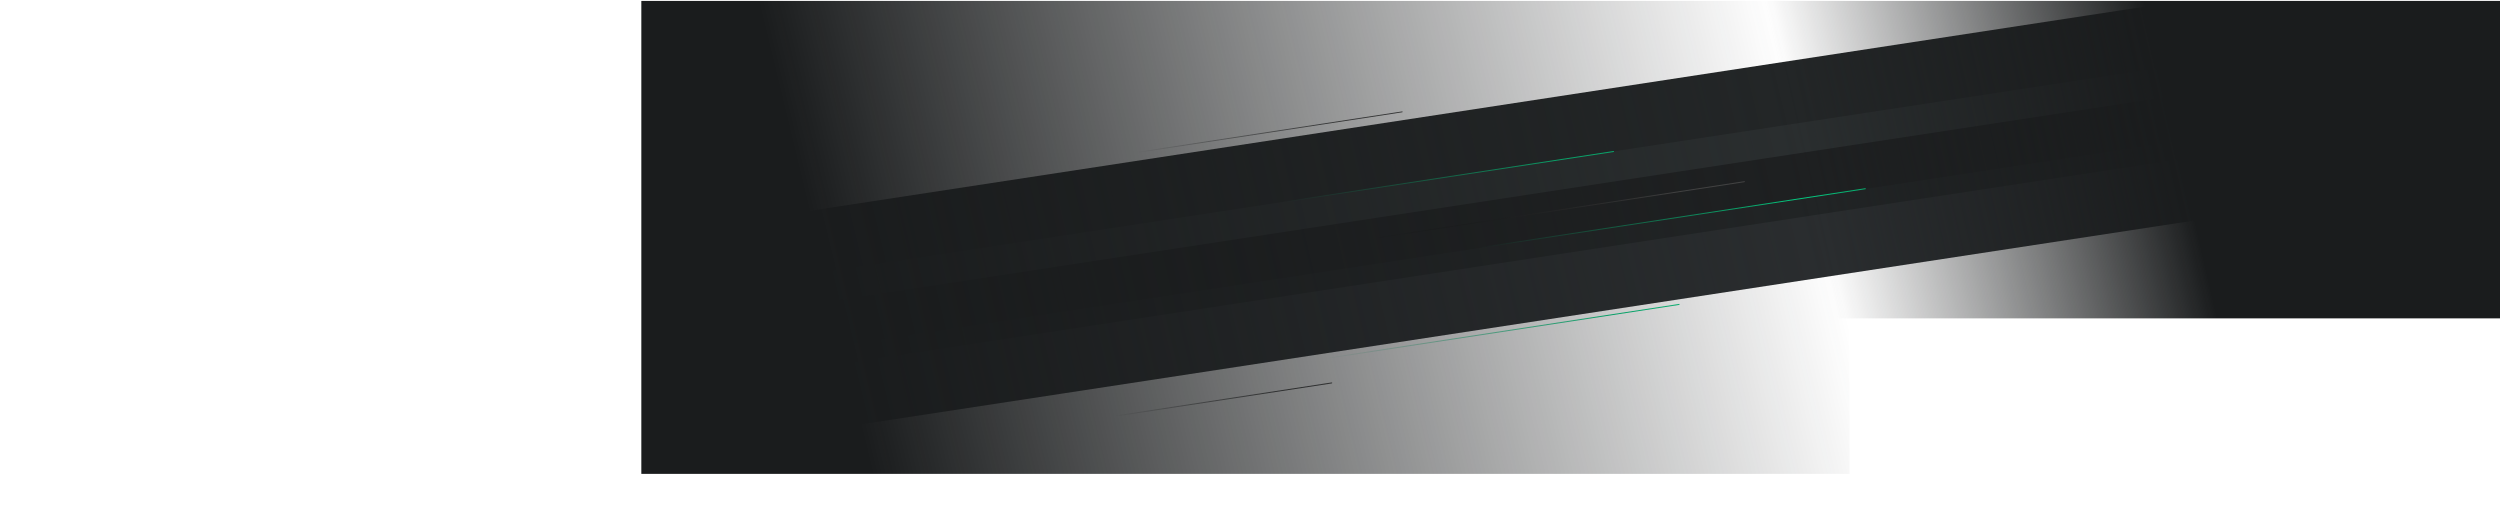 <?xml version="1.0" encoding="UTF-8"?>
<svg width="2717px" height="551px" viewBox="0 0 2717 551" version="1.1" xmlns="http://www.w3.org/2000/svg" xmlns:xlink="http://www.w3.org/1999/xlink">
    <!-- Generator: Sketch 55.2 (78181) - https://sketchapp.com -->
    <title>background-lines</title>
    <desc>Created with Sketch.</desc>
    <defs>
        <rect id="path-1" x="0" y="0" width="2717" height="550"></rect>
        <filter x="-0.1%" y="-0.8%" width="100.3%" height="101.6%" filterUnits="objectBoundingBox" id="filter-3">
            <feGaussianBlur stdDeviation="1" in="SourceGraphic"></feGaussianBlur>
        </filter>
        <filter x="-0.3%" y="-1.7%" width="100.6%" height="103.4%" filterUnits="objectBoundingBox" id="filter-4">
            <feGaussianBlur stdDeviation="2" in="SourceGraphic"></feGaussianBlur>
        </filter>
        <filter x="-0.1%" y="-0.8%" width="100.3%" height="101.6%" filterUnits="objectBoundingBox" id="filter-5">
            <feGaussianBlur stdDeviation="1" in="SourceGraphic"></feGaussianBlur>
        </filter>
        <filter x="-0.2%" y="-0.8%" width="100.3%" height="101.7%" filterUnits="objectBoundingBox" id="filter-6">
            <feGaussianBlur stdDeviation="1" in="SourceGraphic"></feGaussianBlur>
        </filter>
        <filter x="-0.1%" y="-0.9%" width="100.3%" height="101.9%" filterUnits="objectBoundingBox" id="filter-7">
            <feGaussianBlur stdDeviation="1" in="SourceGraphic"></feGaussianBlur>
        </filter>
        <filter x="-0.3%" y="-1.6%" width="100.6%" height="103.2%" filterUnits="objectBoundingBox" id="filter-8">
            <feGaussianBlur stdDeviation="2" in="SourceGraphic"></feGaussianBlur>
        </filter>
        <linearGradient x1="94.865%" y1="49.018%" x2="68.769%" y2="49.626%" id="linearGradient-9">
            <stop stop-color="#05C77E" offset="0%"></stop>
            <stop stop-color="#05C77E" stop-opacity="0" offset="100%"></stop>
        </linearGradient>
        <linearGradient x1="94.865%" y1="49.018%" x2="68.769%" y2="49.625%" id="linearGradient-10">
            <stop stop-color="#05C77E" offset="0%"></stop>
            <stop stop-color="#05C77E" stop-opacity="0" offset="100%"></stop>
        </linearGradient>
        <linearGradient x1="94.865%" y1="49.019%" x2="68.769%" y2="49.626%" id="linearGradient-11">
            <stop stop-color="#464646" offset="0%"></stop>
            <stop stop-color="#000000" stop-opacity="0" offset="100%"></stop>
        </linearGradient>
        <filter x="-0.2%" y="-1.5%" width="100.5%" height="103.0%" filterUnits="objectBoundingBox" id="filter-12">
            <feGaussianBlur stdDeviation="1" in="SourceGraphic"></feGaussianBlur>
        </filter>
        <linearGradient x1="94.865%" y1="49.03%" x2="68.769%" y2="49.63%" id="linearGradient-13">
            <stop stop-color="#464646" offset="0%"></stop>
            <stop stop-color="#000000" stop-opacity="0" offset="100%"></stop>
        </linearGradient>
        <linearGradient x1="94.865%" y1="49.016%" x2="68.769%" y2="49.625%" id="linearGradient-14">
            <stop stop-color="#464646" offset="0%"></stop>
            <stop stop-color="#000000" stop-opacity="0" offset="100%"></stop>
        </linearGradient>
        <linearGradient x1="94.865%" y1="49.018%" x2="68.769%" y2="49.625%" id="linearGradient-15">
            <stop stop-color="#05C77E" offset="0%"></stop>
            <stop stop-color="#05C77E" stop-opacity="0" offset="100%"></stop>
        </linearGradient>
        <filter x="-0.2%" y="-1.6%" width="100.5%" height="103.2%" filterUnits="objectBoundingBox" id="filter-16">
            <feGaussianBlur stdDeviation="1" in="SourceGraphic"></feGaussianBlur>
        </filter>
        <linearGradient x1="97.585%" y1="45.197%" x2="14.777%" y2="52.966%" id="linearGradient-17">
            <stop stop-color="#1A1C1D" stop-opacity="0" offset="0%"></stop>
            <stop stop-color="#1A1C1D" offset="100%"></stop>
        </linearGradient>
        <linearGradient x1="93.684%" y1="50%" x2="43.116%" y2="54.968%" id="linearGradient-18">
            <stop stop-color="#1A1C1D" stop-opacity="0" offset="0%"></stop>
            <stop stop-color="#1A1C1D" offset="100%"></stop>
        </linearGradient>
    </defs>
    <g id="background-lines" stroke="none" stroke-width="1" fill="none" fill-rule="evenodd">
        <g id="Group" transform="translate(0, 1)">
            <mask id="mask-2" fill="white">
                <use xlink:href="#path-1"></use>
            </mask>
            <g id="Mask"></g>
            <g mask="url(#mask-2)" fill-rule="nonzero">
                <g transform="translate(611, -1)">
                    <path d="M2106,32.399 L2106,101.475 L94.098,408.984 L94.098,340.09 L2106,32.399 Z" id="Combined-Shape" fill="#1E2021" filter="url(#filter-3)"></path>
                    <path d="M1975.579,0.948 L2106,0.948 L2106,50.078 L94.098,357.587 L94.098,288.692 L1975.579,0.948 Z" id="Combined-Shape" fill="#2A2E2F" filter="url(#filter-4)"></path>
                    <path d="M2106,50.989 L2106,120.065 L94.098,427.574 L94.098,358.68 L2106,50.989 Z" id="Combined-Shape" fill="none" filter="url(#filter-5)"></path>
                    <polygon id="Path-7-Copy" fill="#212425" filter="url(#filter-6)" points="281 458 281 378.992 2105 100 2105 179.448"></polygon>
                    <path d="M1761.065,0.948 L2106,0.948 L2106,17.271 L94.098,324.78 L94.098,255.886 L1761.065,0.948 Z" id="Combined-Shape" fill="#232627" filter="url(#filter-7)"></path>
                    <path d="M2106,119.83 L2106,188.906 L93.741,496.469 L93.741,427.574 L2106,119.83 Z" id="Combined-Shape" fill="#2A2D2F" filter="url(#filter-8)"></path>
                    <path d="M93.741,407.89 L93.741,406.797 L1416.585,204.488 L1416.585,205.582 L93.741,407.89 Z" id="Combined-Shape" fill="url(#linearGradient-9)"></path>
                    <path d="M0,338.849 L1142.582,164.109 C1142.838,164.07 1143.078,164.246 1143.117,164.502 C1143.121,164.526 1143.123,164.55 1143.123,164.573 C1143.123,164.888 1142.893,165.155 1142.582,165.203 L0,339.943 L0,338.849 Z" id="Combined-Shape" fill="url(#linearGradient-10)"></path>
                    <path d="M0,393.404 L1284.783,196.916 C1285.039,196.877 1285.278,197.053 1285.318,197.309 C1285.321,197.333 1285.323,197.356 1285.323,197.38 C1285.323,197.695 1285.093,197.962 1284.783,198.01 L0,394.497 L0,393.404 Z" id="Combined-Shape" fill="url(#linearGradient-11)" filter="url(#filter-12)"></path>
                    <path d="M88.798,529.948 L836.304,415.628 C836.56,415.589 836.8,415.765 836.839,416.021 C836.843,416.045 836.844,416.068 836.844,416.092 C836.844,416.407 836.615,416.674 836.304,416.722 L95.948,529.948 L88.798,529.948 Z" id="Combined-Shape" fill="url(#linearGradient-13)"></path>
                    <path d="M0,260.719 L912.853,121.076 C913.087,121.04 913.306,121.201 913.342,121.435 C913.345,121.457 913.347,121.478 913.347,121.5 C913.347,121.788 913.137,122.032 912.853,122.076 L-1.13686838e-13,261.719 L0,260.719 Z" id="Combined-Shape" fill="url(#linearGradient-14)"></path>
                    <path d="M2.84217094e-14,515.944 L1214.223,330.248 L1214.223,331.341 L-2.27373675e-13,517.038 L0,515.944 Z" id="Combined-Shape" fill="url(#linearGradient-15)" filter="url(#filter-16)"></path>
                </g>
            </g>
        </g>
        <rect id="gradient2" fill="url(#linearGradient-17)" x="697" y="1" width="1313" height="514"></rect>
        <rect id="gradient" fill="url(#linearGradient-18)" transform="translate(2310.5, 173.5) rotate(-180) translate(-2310.5, -173.5) " x="1904" y="1" width="813" height="345"></rect>
    </g>
</svg>